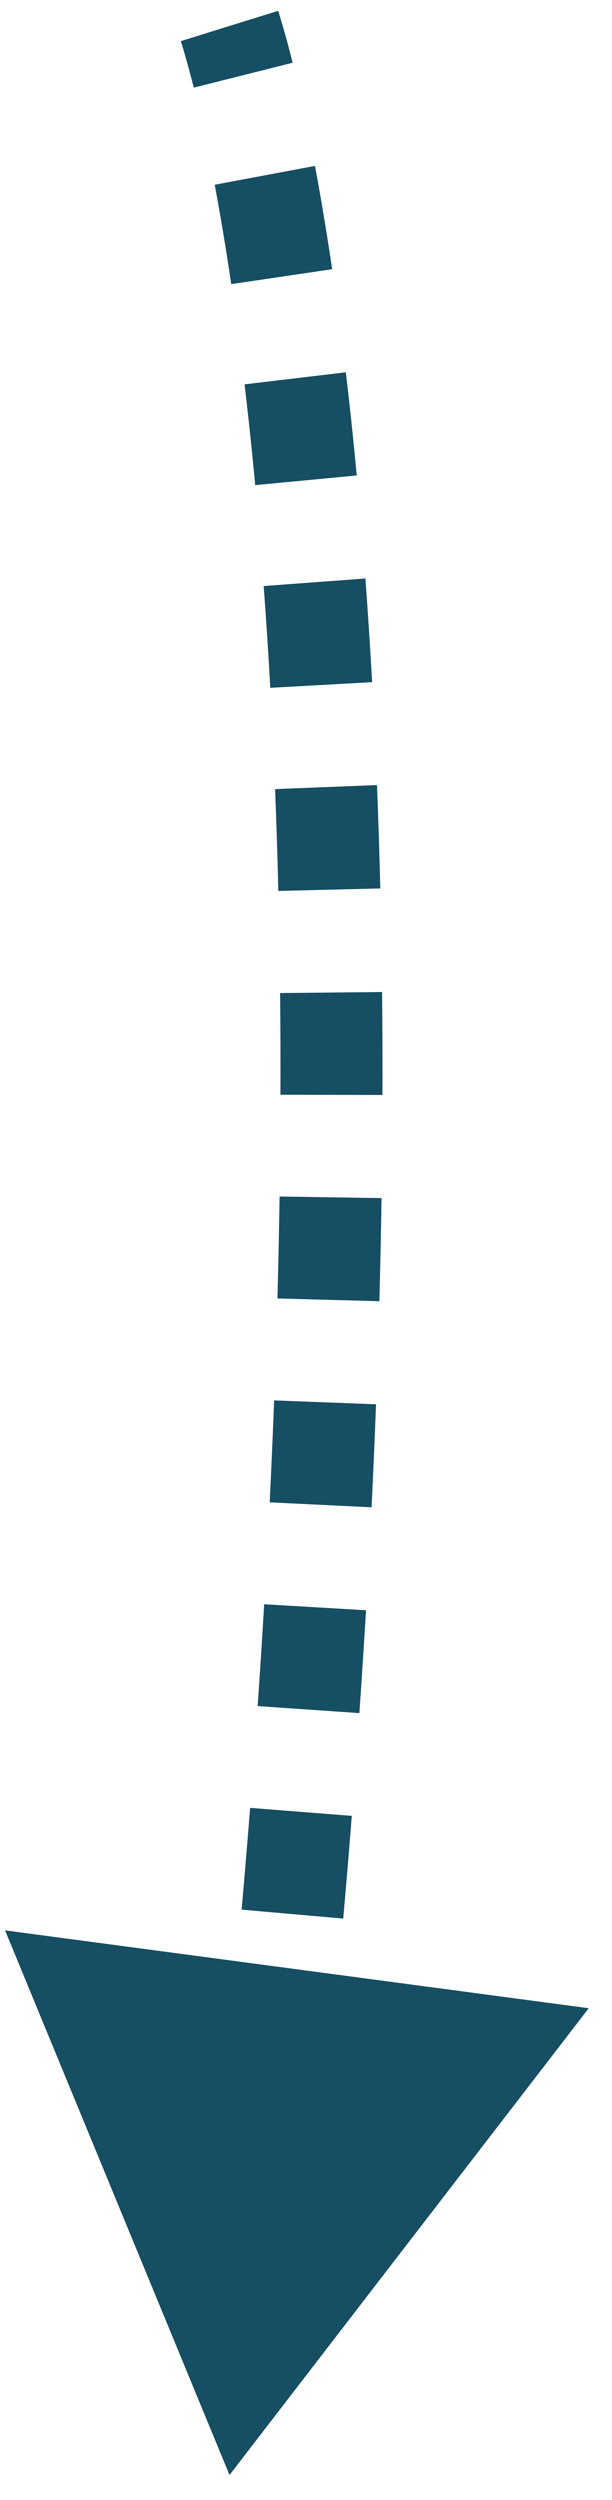 <svg xmlns="http://www.w3.org/2000/svg" width="12" height="49" viewBox="0 0 12 49" fill="none">
<path d="M4.5 48.509L11.544 39.36L0.099 37.834L4.5 48.509ZM3.545 0.806C3.627 1.069 3.712 1.372 3.799 1.718L5.738 1.23C5.644 0.854 5.549 0.515 5.455 0.212L3.545 0.806ZM4.21 3.621C4.32 4.209 4.429 4.858 4.534 5.569L6.513 5.276C6.404 4.542 6.291 3.867 6.176 3.252L4.21 3.621ZM4.795 7.533C4.869 8.156 4.939 8.814 5.004 9.508L6.995 9.319C6.929 8.611 6.857 7.937 6.781 7.297L4.795 7.533ZM5.17 11.486C5.218 12.126 5.261 12.791 5.3 13.481L7.297 13.37C7.257 12.668 7.213 11.991 7.165 11.338L5.17 11.486ZM5.394 15.466C5.419 16.112 5.441 16.777 5.457 17.462L7.457 17.413C7.44 16.719 7.418 16.044 7.392 15.387L5.394 15.466ZM5.492 19.463C5.499 20.112 5.501 20.776 5.499 21.456L7.499 21.461C7.501 20.773 7.499 20.1 7.492 19.443L5.492 19.463ZM5.482 23.451C5.472 24.104 5.458 24.77 5.44 25.449L7.439 25.503C7.457 24.816 7.471 24.142 7.481 23.482L5.482 23.451ZM5.375 27.447C5.35 28.102 5.321 28.768 5.288 29.445L7.286 29.542C7.319 28.858 7.348 28.185 7.373 27.523L5.375 27.447ZM5.18 31.442C5.141 32.097 5.099 32.763 5.052 33.438L7.047 33.576C7.094 32.894 7.137 32.222 7.177 31.56L5.18 31.442ZM4.904 35.433C4.853 36.089 4.797 36.754 4.738 37.428L6.73 37.603C6.79 36.924 6.846 36.253 6.898 35.59L4.904 35.433ZM4.553 39.422C4.489 40.079 4.422 40.743 4.35 41.416L6.339 41.627C6.411 40.949 6.479 40.278 6.544 39.615L4.553 39.422ZM4.131 43.407C4.056 44.062 3.977 44.723 3.895 45.391L5.88 45.636C5.963 44.962 6.042 44.295 6.118 43.635L4.131 43.407Z" fill="#164E63"/>
</svg>